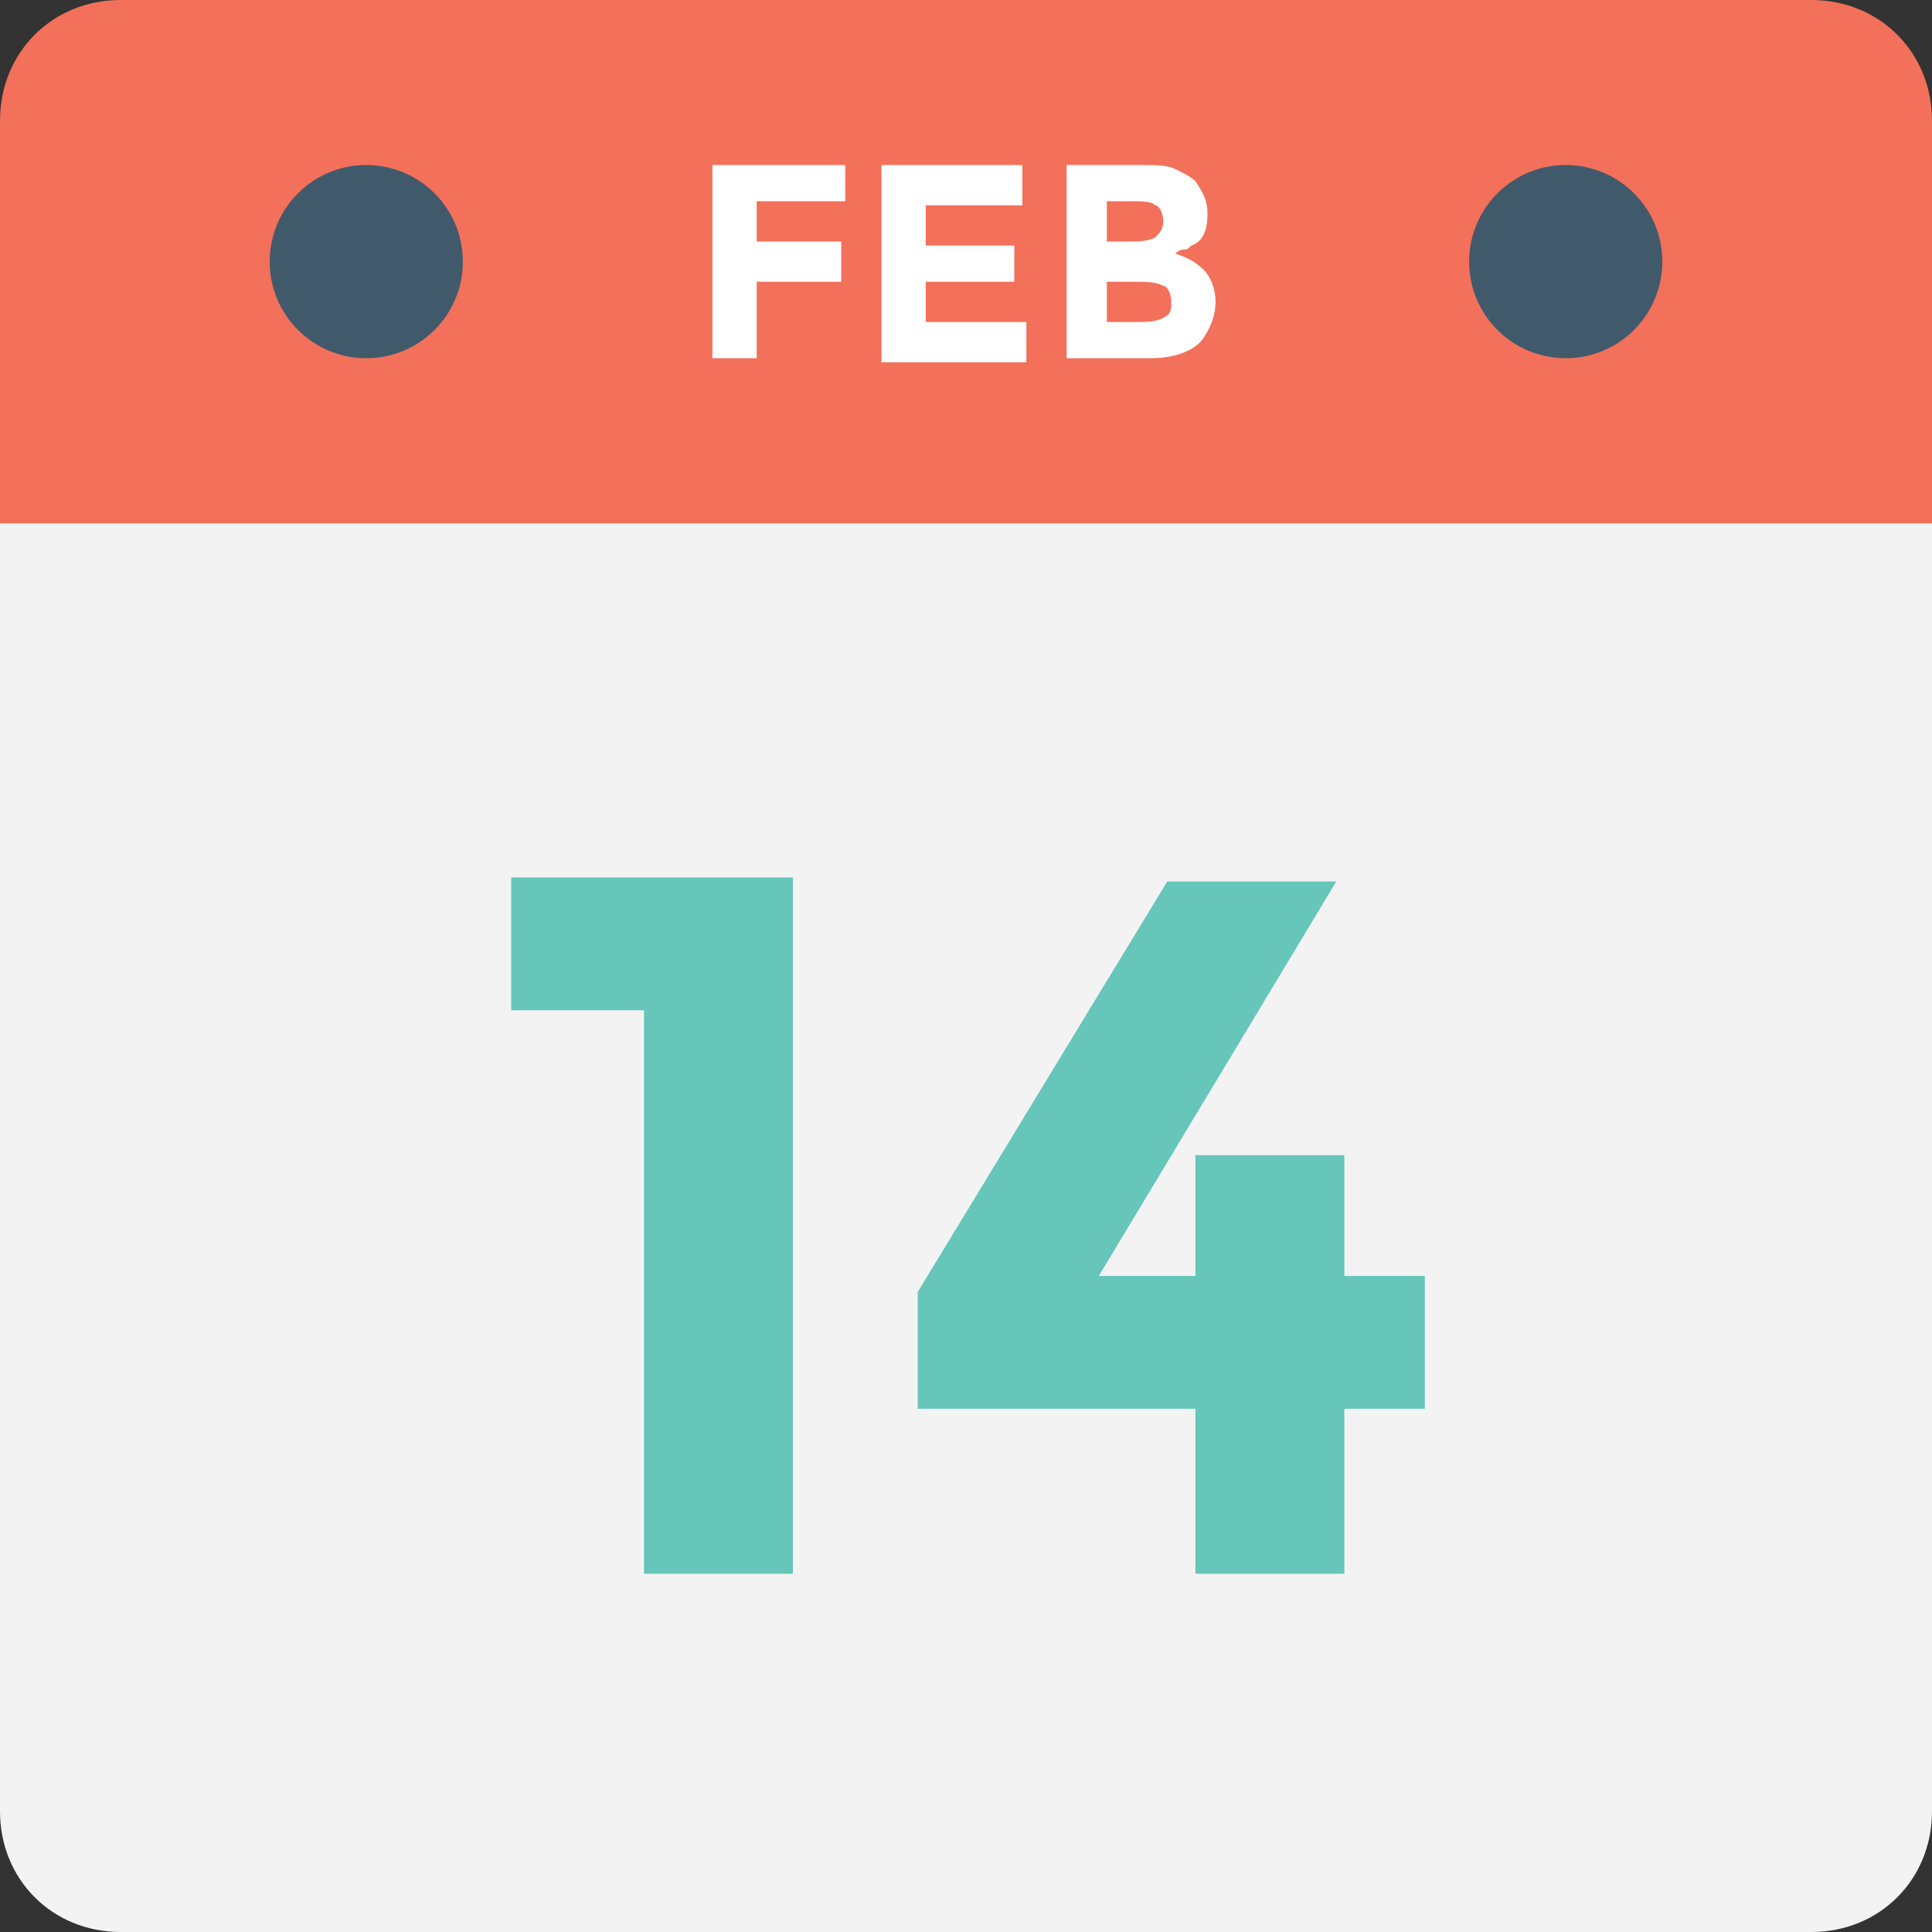 <?xml version="1.0" encoding="utf-8"?>
<!-- Generator: Adobe Illustrator 18.0.0, SVG Export Plug-In . SVG Version: 6.00 Build 0)  -->
<!DOCTYPE svg PUBLIC "-//W3C//DTD SVG 1.1//EN" "http://www.w3.org/Graphics/SVG/1.1/DTD/svg11.dtd">
<svg version="1.1" id="Layer_1" xmlns="http://www.w3.org/2000/svg" xmlns:xlink="http://www.w3.org/1999/xlink" x="0px" y="0px"
	 viewBox="0 0 48 48" enable-background="new 0 0 48 48" xml:space="preserve">
<rect x="0" y="0" width="48" height="48" fill="#333333" stroke="none"/>
<g>
	<g>
		<path fill="#F3F3F3" d="M48,13v32c0,1.7-1.3,3-3,3H3c-1.7,0-3-1.3-3-3V13H48z"/>
		<path fill="#F3705A" d="M48,13V3c0-1.7-1.3-3-3-3H3C1.3,0,0,1.3,0,3v10H48z"/>
		<g>
			<g>
				<g>
					<g>
						<circle fill="#415A6B" cx="9.1" cy="6.5" r="2.4"/>
					</g>
				</g>
			</g>
			<g>
				<g>
					<g>
						<circle fill="#415A6B" cx="38.9" cy="6.5" r="2.4"/>
					</g>
				</g>
			</g>
		</g>
		<g>
			<path fill="#FFFFFF" d="M21,4.1V5h-2.2v1h2.1V7h-2.1v1.9h-1.1V4.1H21z"/>
			<path fill="#FFFFFF" d="M25.4,4.1v1H23v1h2.2v0.9H23v1h2.5v1h-3.6V4.1H25.4z"/>
			<path fill="#FFFFFF" d="M28.6,8.9h-2.1V4.1h1.9c0.3,0,0.6,0,0.8,0.1c0.2,0.1,0.4,0.2,0.5,0.3C29.9,4.8,30,5,30,5.3
				c0,0.4-0.1,0.7-0.4,0.8c-0.1,0.1-0.1,0.1-0.2,0.1c0,0-0.1,0-0.2,0.1c0.3,0.1,0.5,0.2,0.7,0.4c0.2,0.2,0.3,0.5,0.3,0.8
				c0,0.3-0.1,0.6-0.3,0.9C29.7,8.7,29.2,8.9,28.6,8.9z M27.5,6H28c0.3,0,0.5,0,0.7-0.1c0.1-0.1,0.2-0.2,0.2-0.4
				c0-0.2-0.1-0.4-0.2-0.4C28.6,5,28.4,5,28,5h-0.5V6z M27.5,8h0.7c0.3,0,0.5,0,0.7-0.1c0.2-0.1,0.2-0.2,0.2-0.4
				c0-0.2-0.1-0.4-0.2-0.4c-0.2-0.1-0.4-0.1-0.8-0.1h-0.6V8z"/>
		</g>
		<g>
			<path fill="#66C6B9" d="M12.7,21.8h7v17.3h-3.7v-14h-3.3V21.8z"/>
			<path fill="#66C6B9" d="M29.7,31.7v-3h3.7v3h2V35h-2v4.1h-3.7V35h-6.9v-2.9l6.2-10.2h4.2l-5.9,9.8H29.7z"/>
		</g>
	</g>
</g>
</svg>
